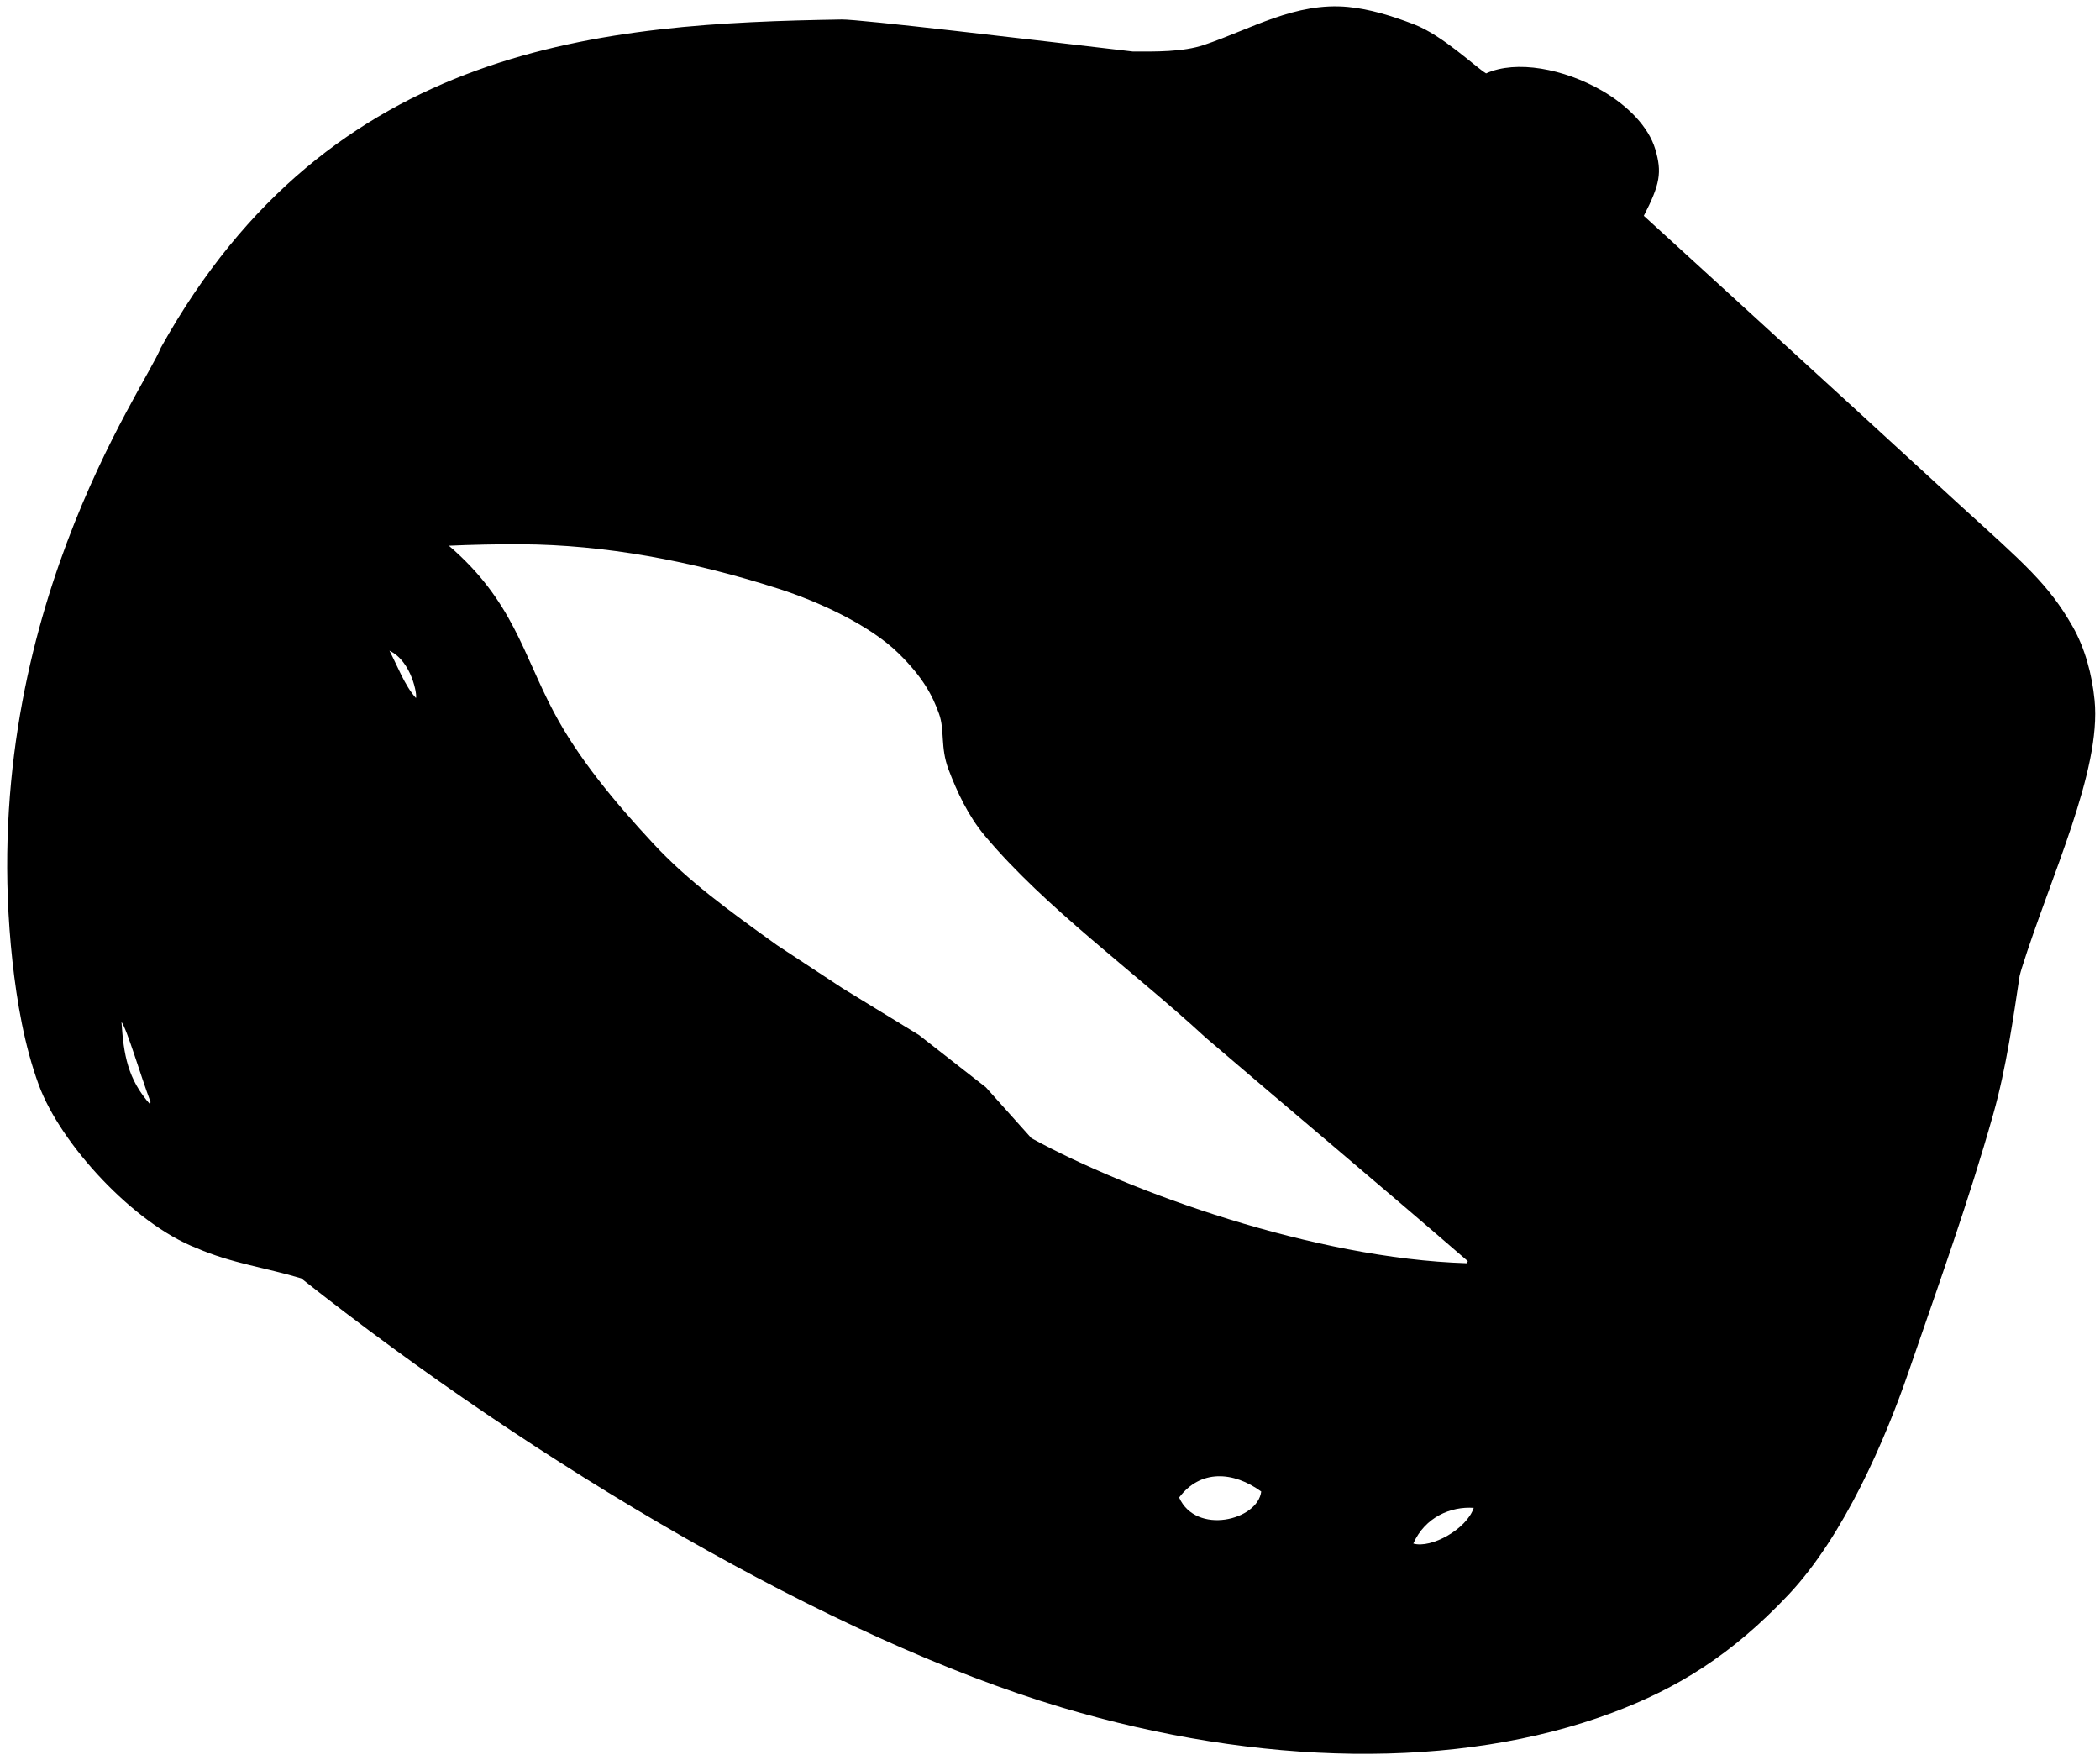 <svg xmlns="http://www.w3.org/2000/svg" width="401" height="336"><path fill-rule="evenodd" d="M30.718 66.376C63.178 8.05 115.63 4.47 160.726 3.723c3.23-.07 36.617 3.892 55.558 6.11 4.284.03 9.612.097 13.586-1.24 9.075-3.05 17.516-8.247 27.606-7.26 4.03.395 8.15 1.64 12.5 3.303 5.5 2.102 11.736 8.144 13.795 9.378 5.775-2.612 14.864-.887 22.1 3.277 4.995 2.875 8.945 6.957 10.207 11.2 1.315 4.42.906 6.71-2.187 12.713-3.33-3.03 37.466 34.167 60.57 55.433 12.002 10.906 16.69 14.867 21.306 22.968 2.362 4.146 3.712 9.155 4.195 14.086 1.323 13.49-8.443 33.757-13.914 51.215-.06.193-.365 1.228-.395 1.428-1.183 7.794-2.53 17.518-5.038 26.404-4.697 16.635-10.344 32.258-16.207 49.3-4.346 12.63-12.248 31.153-22.864 42.41-10.935 11.596-21.344 17.94-33.614 22.54-29.55 11.076-67.66 10.202-105.114-.96-44.177-13.168-100.464-46.47-145.3-81.957-6.737-2.033-13.324-2.88-19.95-5.763-12.025-4.655-26.02-19.87-30.173-31.194-2.73-7.445-4.17-15.82-5.026-23.69C-4.656 118.817 27.74 74.05 30.718 66.375zm-7.52 128.745c.418 6.196 1.165 10.92 5.5 15.77l.037-.515c-1.907-5.058-4.48-13.89-5.538-15.254zm62.522-90.925c12.166 10.436 14.11 20.58 20.007 31.72 4.664 8.81 11.56 17.136 19.06 25.198 6.58 7.07 14.155 12.576 23.597 19.355l12.522 8.232 14.54 8.894 12.806 10.008 8.698 9.713c18.863 10.326 54.077 22.982 83.102 23.87.08-.133.157-.265.235-.397-16.88-14.6-33.417-28.425-50.048-42.665-13.774-12.72-30.68-24.827-42.197-38.57-3.173-3.787-5.306-8.376-6.935-12.685-1.562-4.128-.69-7.483-1.79-10.565-1.234-3.462-3.052-6.957-7.696-11.524-5.67-5.576-15.642-10.024-22.867-12.346-16.953-5.447-33.44-8.418-49.146-8.517-4.7-.03-9.69.09-13.89.278zm-11.354 20.04c1.515 2.863 2.9 6.653 5.055 9.036.304-.413-.77-7.018-5.054-9.034zm150.792 161.687c3.22 7.215 14.995 4.377 15.675-1.144-5.317-3.88-11.61-4.27-15.675 1.144zm44.713 8.786c3.42.996 10.187-2.744 11.54-6.81-4.375-.312-9.29 1.755-11.54 6.81z"/></svg>